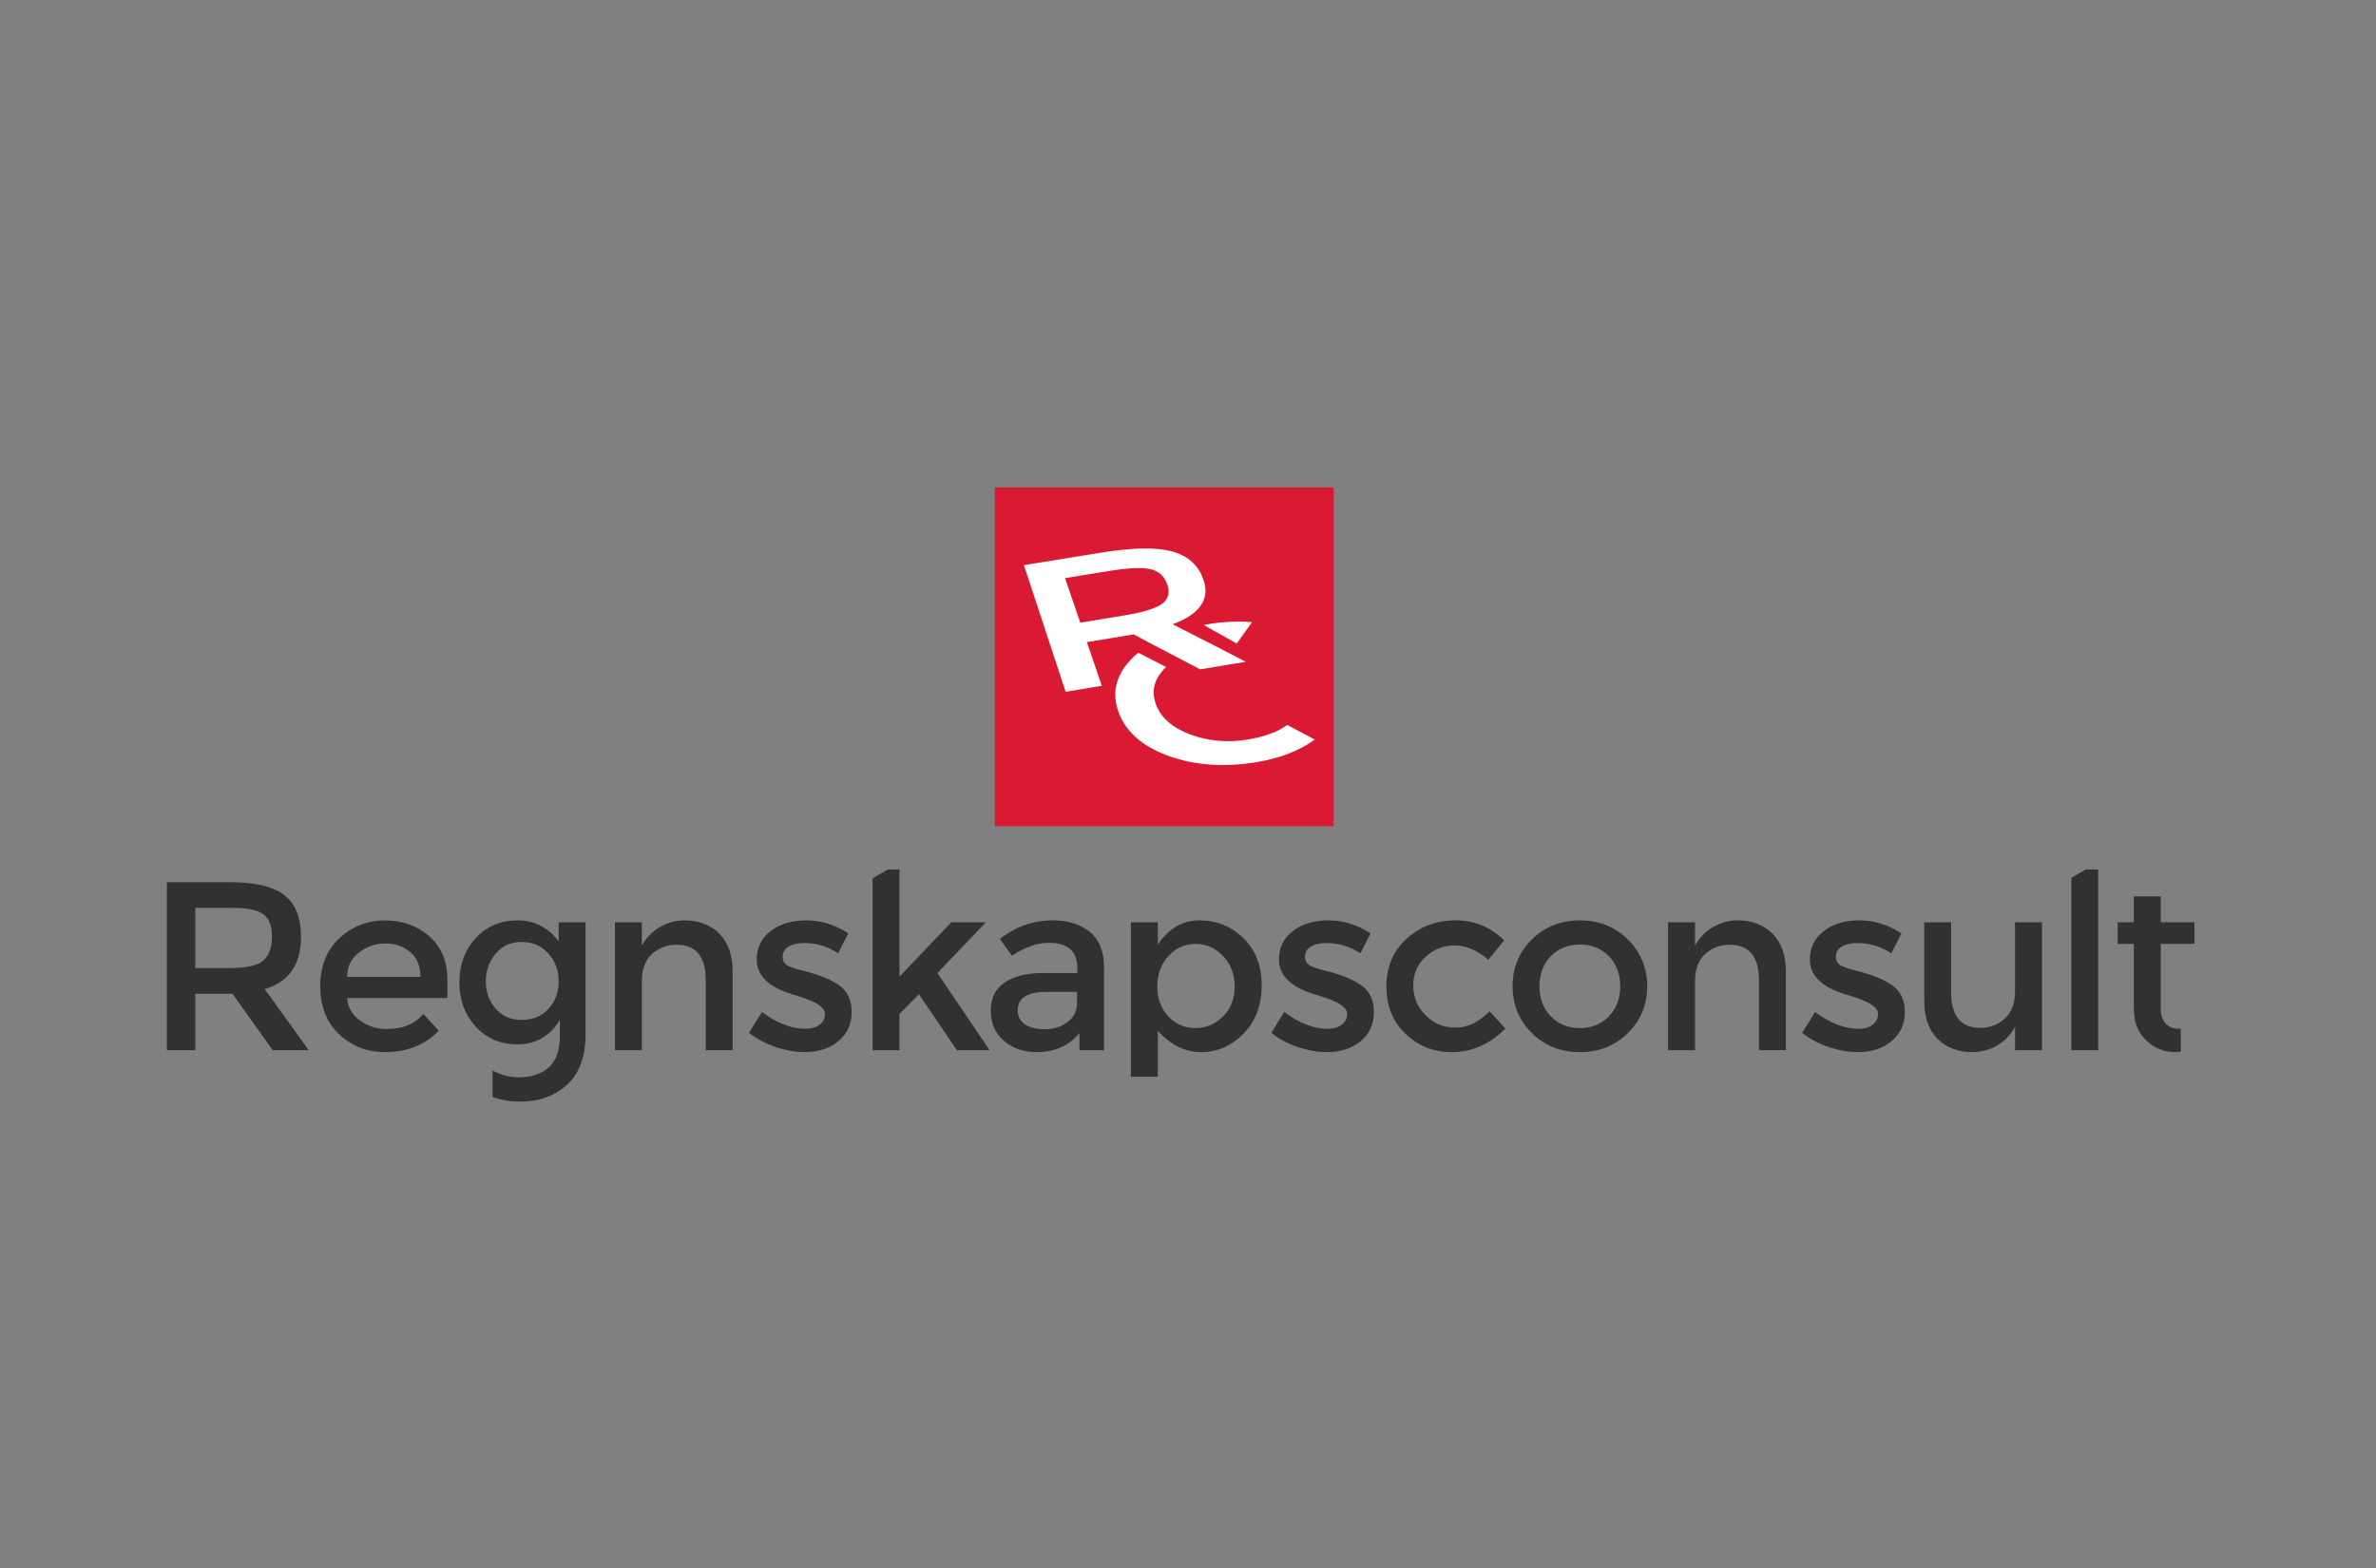 <?xml version="1.0" encoding="utf-8"?>
<!-- Generator: Adobe Illustrator 15.0.0, SVG Export Plug-In . SVG Version: 6.00 Build 0)  -->
<!DOCTYPE svg PUBLIC "-//W3C//DTD SVG 1.1//EN" "http://www.w3.org/Graphics/SVG/1.1/DTD/svg11.dtd">
<svg version="1.1" id="Layer_1" xmlns="http://www.w3.org/2000/svg" xmlns:xlink="http://www.w3.org/1999/xlink" x="0px" y="0px"
	 width="150px" height="99px" viewBox="0 0 150 99" enable-background="new 0 0 150 99" xml:space="preserve">
<rect x="0" y="0" width="150" height="99" fill="#808080" stroke="none"/>
<g>
	<path fill="#323031" d="M19.002,59.147c0,1.75-0.762,2.853-2.289,3.303l2.776,3.855h-2.274l-2.536-3.56h-2.35v3.56h-1.792V55.699
		h3.945c1.618,0,2.779,0.271,3.476,0.823C18.655,57.065,19.002,57.94,19.002,59.147 M16.621,60.649
		c0.365-0.318,0.548-0.821,0.548-1.51c0-0.697-0.188-1.174-0.563-1.432s-1.043-0.387-2.002-0.387h-2.275v3.8h2.229
		C15.571,61.121,16.259,60.958,16.621,60.649"/>
	<path fill="#323031" d="M28.243,63.016h-6.327c0.042,0.582,0.31,1.057,0.805,1.415c0.495,0.361,1.063,0.538,1.7,0.538
		c1.01,0,1.782-0.314,2.305-0.951l0.974,1.059c-0.871,0.897-2.002,1.352-3.401,1.352c-1.134,0-2.095-0.377-2.89-1.13
		c-0.795-0.754-1.191-1.765-1.191-3.033c0-1.266,0.403-2.285,1.212-3.033c0.81-0.747,1.765-1.121,2.861-1.121
		c1.099,0,2.033,0.333,2.8,0.993c0.768,0.667,1.152,1.58,1.152,2.738V63.016z M21.916,61.68h4.629c0-0.675-0.213-1.203-0.638-1.566
		c-0.424-0.358-0.948-0.546-1.569-0.546c-0.622,0-1.182,0.194-1.678,0.574C22.164,60.521,21.916,61.033,21.916,61.68"/>
	<path fill="#323031" d="M40.521,61.937v4.369h-1.7V58.23h1.7v1.474c0.27-0.496,0.646-0.885,1.129-1.165
		c0.482-0.281,1-0.429,1.556-0.429c0.907,0,1.645,0.283,2.206,0.835c0.561,0.562,0.841,1.362,0.841,2.411v4.949h-1.699V61.88
		c0-1.488-0.617-2.231-1.85-2.231c-0.587,0-1.098,0.19-1.534,0.577C40.735,60.622,40.521,61.188,40.521,61.937"/>
	<path fill="#323031" d="M53.766,63.896c0,0.768-0.28,1.382-0.837,1.837c-0.555,0.464-1.268,0.694-2.138,0.694
		c-0.584,0-1.195-0.107-1.827-0.323c-0.633-0.206-1.192-0.51-1.679-0.893l0.82-1.315c0.94,0.701,1.852,1.058,2.732,1.058
		c0.384,0,0.688-0.082,0.91-0.264c0.223-0.174,0.335-0.4,0.335-0.672c0-0.412-0.538-0.768-1.61-1.096
		c-0.079-0.027-0.141-0.048-0.181-0.065c-1.681-0.449-2.519-1.208-2.519-2.274c0-0.747,0.289-1.348,0.874-1.794
		c0.58-0.453,1.335-0.679,2.266-0.679c0.932,0,1.812,0.278,2.64,0.822l-0.638,1.258c-0.654-0.432-1.37-0.65-2.137-0.65
		c-0.407,0-0.735,0.071-0.987,0.222c-0.253,0.146-0.38,0.368-0.38,0.658c0,0.264,0.131,0.459,0.393,0.58
		c0.183,0.084,0.438,0.174,0.77,0.257c0.328,0.076,0.616,0.159,0.87,0.244c0.255,0.074,0.498,0.167,0.736,0.271
		c0.238,0.103,0.493,0.242,0.769,0.42C53.49,62.559,53.766,63.129,53.766,63.896"/>
	<path fill="#323031" d="M69.698,66.306h-1.548v-1.081c-0.669,0.806-1.562,1.203-2.686,1.203c-0.842,0-1.537-0.238-2.088-0.716
		c-0.548-0.475-0.827-1.111-0.827-1.902s0.295-1.387,0.88-1.779c0.588-0.394,1.38-0.596,2.381-0.596h2.203v-0.299
		c0-1.076-0.597-1.61-1.791-1.61c-0.75,0-1.525,0.272-2.334,0.815l-0.762-1.058c0.981-0.777,2.095-1.173,3.339-1.173
		c0.951,0,1.73,0.238,2.329,0.721c0.604,0.483,0.904,1.238,0.904,2.268V66.306z M67.996,63.303v-0.68h-1.909
		c-1.226,0-1.837,0.384-1.837,1.151c0,0.393,0.152,0.691,0.456,0.901c0.304,0.21,0.724,0.307,1.267,0.307
		c0.542,0,1.013-0.15,1.42-0.45C67.794,64.224,67.996,63.816,67.996,63.303"/>
	<path fill="#323031" d="M86.738,63.896c0,0.768-0.284,1.382-0.836,1.837c-0.562,0.464-1.269,0.694-2.14,0.694
		c-0.588,0-1.199-0.107-1.83-0.323c-0.633-0.206-1.187-0.51-1.673-0.893l0.813-1.315c0.945,0.701,1.853,1.058,2.732,1.058
		c0.385,0,0.692-0.082,0.908-0.264c0.224-0.174,0.337-0.4,0.337-0.672c0-0.412-0.533-0.768-1.609-1.096
		c-0.076-0.027-0.141-0.048-0.179-0.065c-1.684-0.449-2.517-1.208-2.517-2.274c0-0.747,0.288-1.348,0.872-1.794
		c0.575-0.453,1.331-0.679,2.268-0.679c0.926,0,1.806,0.278,2.639,0.822l-0.637,1.258c-0.654-0.432-1.37-0.65-2.138-0.65
		c-0.412,0-0.735,0.071-0.987,0.222c-0.253,0.146-0.379,0.368-0.379,0.658c0,0.264,0.13,0.459,0.394,0.58
		c0.178,0.084,0.432,0.174,0.764,0.257c0.333,0.076,0.621,0.159,0.874,0.244c0.253,0.074,0.498,0.167,0.735,0.271
		c0.239,0.103,0.494,0.242,0.767,0.42C86.459,62.559,86.738,63.129,86.738,63.896"/>
	<path fill="#323031" d="M91.639,66.428c-1.123,0-2.091-0.382-2.896-1.145c-0.814-0.763-1.217-1.762-1.217-2.997
		c0-1.233,0.419-2.239,1.267-3.01c0.846-0.773,1.873-1.166,3.09-1.166c1.206,0,2.241,0.423,3.074,1.267l-1.001,1.221
		c-0.692-0.599-1.399-0.907-2.111-0.907c-0.701,0-1.316,0.235-1.837,0.709c-0.52,0.472-0.787,1.07-0.787,1.814
		c0,0.745,0.266,1.374,0.78,1.89c0.516,0.522,1.15,0.779,1.902,0.779c0.754,0,1.467-0.346,2.132-1.037l1,1.094
		C94.053,65.932,92.921,66.428,91.639,66.428"/>
	<path fill="#323031" d="M102.775,65.219c-0.815,0.809-1.824,1.209-3.033,1.209c-1.215,0-2.227-0.4-3.04-1.209
		c-0.806-0.801-1.209-1.784-1.209-2.946c0-1.17,0.403-2.145,1.209-2.954c0.813-0.801,1.825-1.208,3.04-1.208
		c1.209,0,2.218,0.407,3.033,1.208c0.805,0.81,1.215,1.784,1.215,2.954C103.99,63.435,103.58,64.418,102.775,65.219 M97.911,64.175
		c0.48,0.492,1.091,0.737,1.831,0.737c0.737,0,1.341-0.245,1.823-0.737c0.482-0.491,0.723-1.126,0.723-1.902
		s-0.24-1.419-0.723-1.909c-0.482-0.484-1.086-0.729-1.823-0.729c-0.74,0-1.351,0.245-1.831,0.729
		c-0.482,0.49-0.723,1.133-0.723,1.909S97.429,63.684,97.911,64.175"/>
	<path fill="#323031" d="M107.01,61.937v4.369h-1.704V58.23h1.704v1.474c0.271-0.496,0.646-0.885,1.129-1.165
		c0.482-0.281,0.999-0.429,1.551-0.429c0.916,0,1.646,0.283,2.211,0.835c0.557,0.562,0.844,1.362,0.844,2.411v4.949h-1.701V61.88
		c0-1.488-0.618-2.231-1.854-2.231c-0.581,0-1.098,0.19-1.529,0.577C107.22,60.622,107.01,61.188,107.01,61.937"/>
	<path fill="#323031" d="M120.255,63.896c0,0.768-0.285,1.382-0.838,1.837c-0.554,0.464-1.268,0.694-2.139,0.694
		c-0.588,0-1.199-0.107-1.831-0.323c-0.632-0.206-1.187-0.51-1.672-0.893l0.813-1.315c0.945,0.701,1.853,1.058,2.731,1.058
		c0.385,0,0.693-0.082,0.916-0.264c0.217-0.174,0.329-0.4,0.329-0.672c0-0.412-0.533-0.768-1.608-1.096
		c-0.075-0.027-0.142-0.048-0.178-0.065c-1.686-0.449-2.519-1.208-2.519-2.274c0-0.747,0.288-1.348,0.874-1.794
		c0.574-0.453,1.33-0.679,2.267-0.679c0.926,0,1.806,0.278,2.639,0.822l-0.638,1.258c-0.654-0.432-1.37-0.65-2.137-0.65
		c-0.405,0-0.734,0.071-0.988,0.222c-0.252,0.146-0.378,0.368-0.378,0.658c0,0.264,0.13,0.459,0.393,0.58
		c0.185,0.084,0.439,0.174,0.765,0.257c0.333,0.076,0.62,0.159,0.873,0.244c0.253,0.074,0.499,0.167,0.737,0.271
		c0.237,0.103,0.493,0.242,0.765,0.42C119.981,62.559,120.255,63.129,120.255,63.896"/>
	<path fill="#323031" d="M127.213,62.601v-4.371h1.702v8.076h-1.702v-1.474c-0.271,0.497-0.647,0.886-1.13,1.174
		c-0.476,0.281-1,0.422-1.552,0.422c-0.909,0-1.645-0.276-2.211-0.838c-0.557-0.552-0.838-1.361-0.838-2.409v-4.951h1.697v4.436
		c0,1.489,0.617,2.232,1.853,2.232c0.587,0,1.099-0.198,1.53-0.587C127.002,63.922,127.213,63.349,127.213,62.601"/>
	<path fill="#323031" d="M35.269,58.23v1.202c-0.668-0.881-1.537-1.322-2.603-1.322c-1.067,0-1.944,0.374-2.633,1.121
		c-0.687,0.749-1.032,1.685-1.032,2.799c0,1.112,0.345,2.039,1.032,2.789c0.688,0.747,1.568,1.121,2.641,1.121
		c0.588,0,1.115-0.141,1.587-0.42c0.467-0.29,0.83-0.67,1.083-1.138v1.029c0,0.908-0.235,1.567-0.704,1.989
		c-0.472,0.411-1.109,0.621-1.912,0.621c-0.548,0-1.091-0.147-1.633-0.432v1.681c0.549,0.185,1.125,0.282,1.732,0.282
		c1.212,0,2.206-0.357,2.979-1.074c0.775-0.706,1.163-1.78,1.163-3.204V58.23H35.269z M34.623,63.695
		c-0.427,0.468-0.989,0.701-1.685,0.701c-0.692,0-1.241-0.241-1.653-0.722c-0.411-0.482-0.614-1.049-0.614-1.718
		c0-0.659,0.203-1.242,0.614-1.737c0.412-0.497,0.958-0.745,1.646-0.745c0.688,0,1.25,0.24,1.685,0.723
		c0.435,0.482,0.653,1.071,0.653,1.76C35.269,62.653,35.053,63.228,34.623,63.695"/>
	<path fill="#323031" d="M78.499,59.231c-0.769-0.747-1.699-1.121-2.784-1.121c-1.077,0-1.951,0.517-2.62,1.538v-1.419h-1.699v9.749
		h1.699v-2.89c0.81,0.89,1.72,1.339,2.734,1.339c1.024,0,1.914-0.389,2.677-1.165c0.763-0.785,1.146-1.797,1.146-3.041
		C79.651,60.976,79.266,59.979,78.499,59.231 M77.203,64.182c-0.496,0.486-1.072,0.73-1.741,0.73c-0.669,0-1.235-0.245-1.698-0.737
		c-0.467-0.491-0.702-1.122-0.702-1.888c0-0.767,0.235-1.407,0.702-1.924c0.463-0.512,1.034-0.767,1.712-0.767
		c0.677,0,1.263,0.255,1.742,0.767c0.486,0.517,0.729,1.158,0.729,1.931S77.698,63.695,77.203,64.182"/>
	<path fill="#323031" d="M137.677,64.929c-0.035,0.003-0.071,0.025-0.114,0.025c-0.364,0-0.646-0.114-0.852-0.345
		c-0.197-0.221-0.3-0.53-0.3-0.914v-4.099h2.125v-1.367h-2.125v-1.633h-1.702v1.633h-1.016v1.367h1.016v4.057
		c0,0.852,0.255,1.523,0.771,2.023c0.51,0.5,1.129,0.751,1.847,0.751c0.118,0,0.233-0.018,0.35-0.03V64.929z"/>
	<polygon fill="#323031" points="59.179,61.435 62.244,58.23 60.06,58.23 56.784,61.664 56.784,54.896 56.056,54.896 55.084,55.461 
		55.084,66.306 56.784,66.306 56.784,64.019 58.014,62.773 60.411,66.306 62.473,66.306 	"/>
	<polygon fill="#323031" points="130.769,55.426 130.769,66.306 132.463,66.306 132.463,54.896 131.675,54.896 	"/>
</g>
<rect x="62.805" y="30.774" fill="#D91A32" width="21.387" height="21.388"/>
<path fill="#FFFFFF" d="M76.675,40.763l1.969,1.019l-2.876,0.479l-1.372-0.719l-1.733-0.906l-1.092-0.582l-2.954,0.489l0.942,2.755
	l-2.284,0.381l-2.634-7.999l4.83-0.78c0.494-0.082,0.955-0.145,1.388-0.187c0.432-0.045,0.832-0.073,1.202-0.081
	c0.371-0.009,0.714,0.001,1.023,0.03c0.311,0.025,0.588,0.073,0.838,0.136c0.25,0.063,0.481,0.146,0.689,0.248
	c0.212,0.104,0.399,0.222,0.564,0.365c0.169,0.14,0.315,0.302,0.445,0.479c0.127,0.181,0.235,0.383,0.313,0.602
	c0.126,0.32,0.185,0.622,0.17,0.906c-0.023,0.281-0.104,0.545-0.268,0.788c-0.156,0.245-0.383,0.471-0.685,0.674
	c-0.302,0.204-0.675,0.389-1.119,0.555l0.673,0.344L76.675,40.763z M73.417,38.081c0.093-0.077,0.167-0.159,0.224-0.25
	c0.057-0.088,0.093-0.186,0.117-0.286c0.021-0.104,0.024-0.212,0.012-0.324c-0.012-0.116-0.044-0.237-0.094-0.364
	c-0.048-0.126-0.103-0.242-0.176-0.344c-0.069-0.1-0.147-0.191-0.235-0.268c-0.093-0.077-0.19-0.141-0.303-0.195
	c-0.112-0.054-0.234-0.094-0.365-0.122c-0.132-0.026-0.287-0.047-0.456-0.056c-0.173-0.008-0.366-0.008-0.582,0.001
	c-0.212,0.01-0.447,0.031-0.7,0.058c-0.253,0.031-0.526,0.067-0.822,0.116l-2.801,0.454l0.964,2.813l2.782-0.457
	c0.315-0.052,0.604-0.108,0.861-0.167c0.258-0.057,0.49-0.119,0.692-0.183c0.202-0.065,0.377-0.132,0.523-0.203
	C73.208,38.234,73.328,38.16,73.417,38.081"/>
<path fill="#FFFFFF" d="M71.866,41.214l1.755,0.899c-0.186,0.177-0.337,0.356-0.458,0.542c-0.121,0.185-0.206,0.374-0.262,0.567
	s-0.076,0.391-0.066,0.593c0.01,0.204,0.055,0.414,0.13,0.626c0.076,0.216,0.18,0.417,0.308,0.604
	c0.129,0.188,0.282,0.364,0.464,0.522c0.182,0.163,0.388,0.309,0.623,0.443c0.236,0.134,0.496,0.255,0.784,0.362
	c0.285,0.108,0.575,0.193,0.876,0.259c0.293,0.066,0.6,0.114,0.9,0.14c0.311,0.028,0.614,0.033,0.923,0.02
	c0.317-0.013,0.638-0.049,0.953-0.104c0.203-0.032,0.389-0.071,0.574-0.115c0.178-0.039,0.347-0.086,0.516-0.137
	c0.161-0.051,0.313-0.104,0.456-0.16c0.151-0.059,0.287-0.12,0.413-0.187c0.041-0.025,0.081-0.048,0.131-0.074
	c0.039-0.023,0.079-0.048,0.127-0.077c0.04-0.024,0.079-0.054,0.127-0.08c0.039-0.029,0.086-0.056,0.127-0.083l1.737,0.917
	c-0.235,0.173-0.487,0.333-0.752,0.477c-0.267,0.144-0.556,0.276-0.852,0.395c-0.296,0.118-0.615,0.224-0.95,0.313
	c-0.325,0.093-0.675,0.168-1.04,0.231c-0.52,0.087-1.028,0.146-1.526,0.177c-0.498,0.027-0.983,0.024-1.458-0.006
	c-0.476-0.035-0.933-0.097-1.38-0.188c-0.446-0.095-0.879-0.218-1.3-0.369c-0.416-0.156-0.794-0.33-1.138-0.525
	c-0.338-0.194-0.641-0.407-0.903-0.645c-0.261-0.237-0.487-0.491-0.672-0.766c-0.186-0.278-0.33-0.57-0.44-0.885
	c-0.109-0.317-0.17-0.621-0.182-0.922c-0.011-0.3,0.021-0.593,0.106-0.878c0.081-0.287,0.209-0.564,0.385-0.838
	c0.176-0.271,0.396-0.536,0.667-0.794c0.021-0.025,0.043-0.046,0.07-0.065c0.022-0.025,0.045-0.044,0.073-0.063
	c0.023-0.023,0.052-0.043,0.075-0.062C71.815,41.252,71.842,41.233,71.866,41.214"/>
<path fill="#FFFFFF" d="M76.246,39.413c0.242-0.042,0.484-0.072,0.715-0.1c0.238-0.024,0.476-0.044,0.71-0.054
	c0.234-0.011,0.467-0.014,0.697-0.011c0.222,0.003,0.45,0.015,0.677,0.035l-0.969,1.345l-0.008-0.001l-2.072-1.165
	c0.021-0.007,0.04-0.01,0.059-0.014c0.02-0.004,0.039-0.009,0.066-0.013c0.02-0.004,0.038-0.008,0.058-0.012
	S76.217,39.417,76.246,39.413"/>
</svg>
